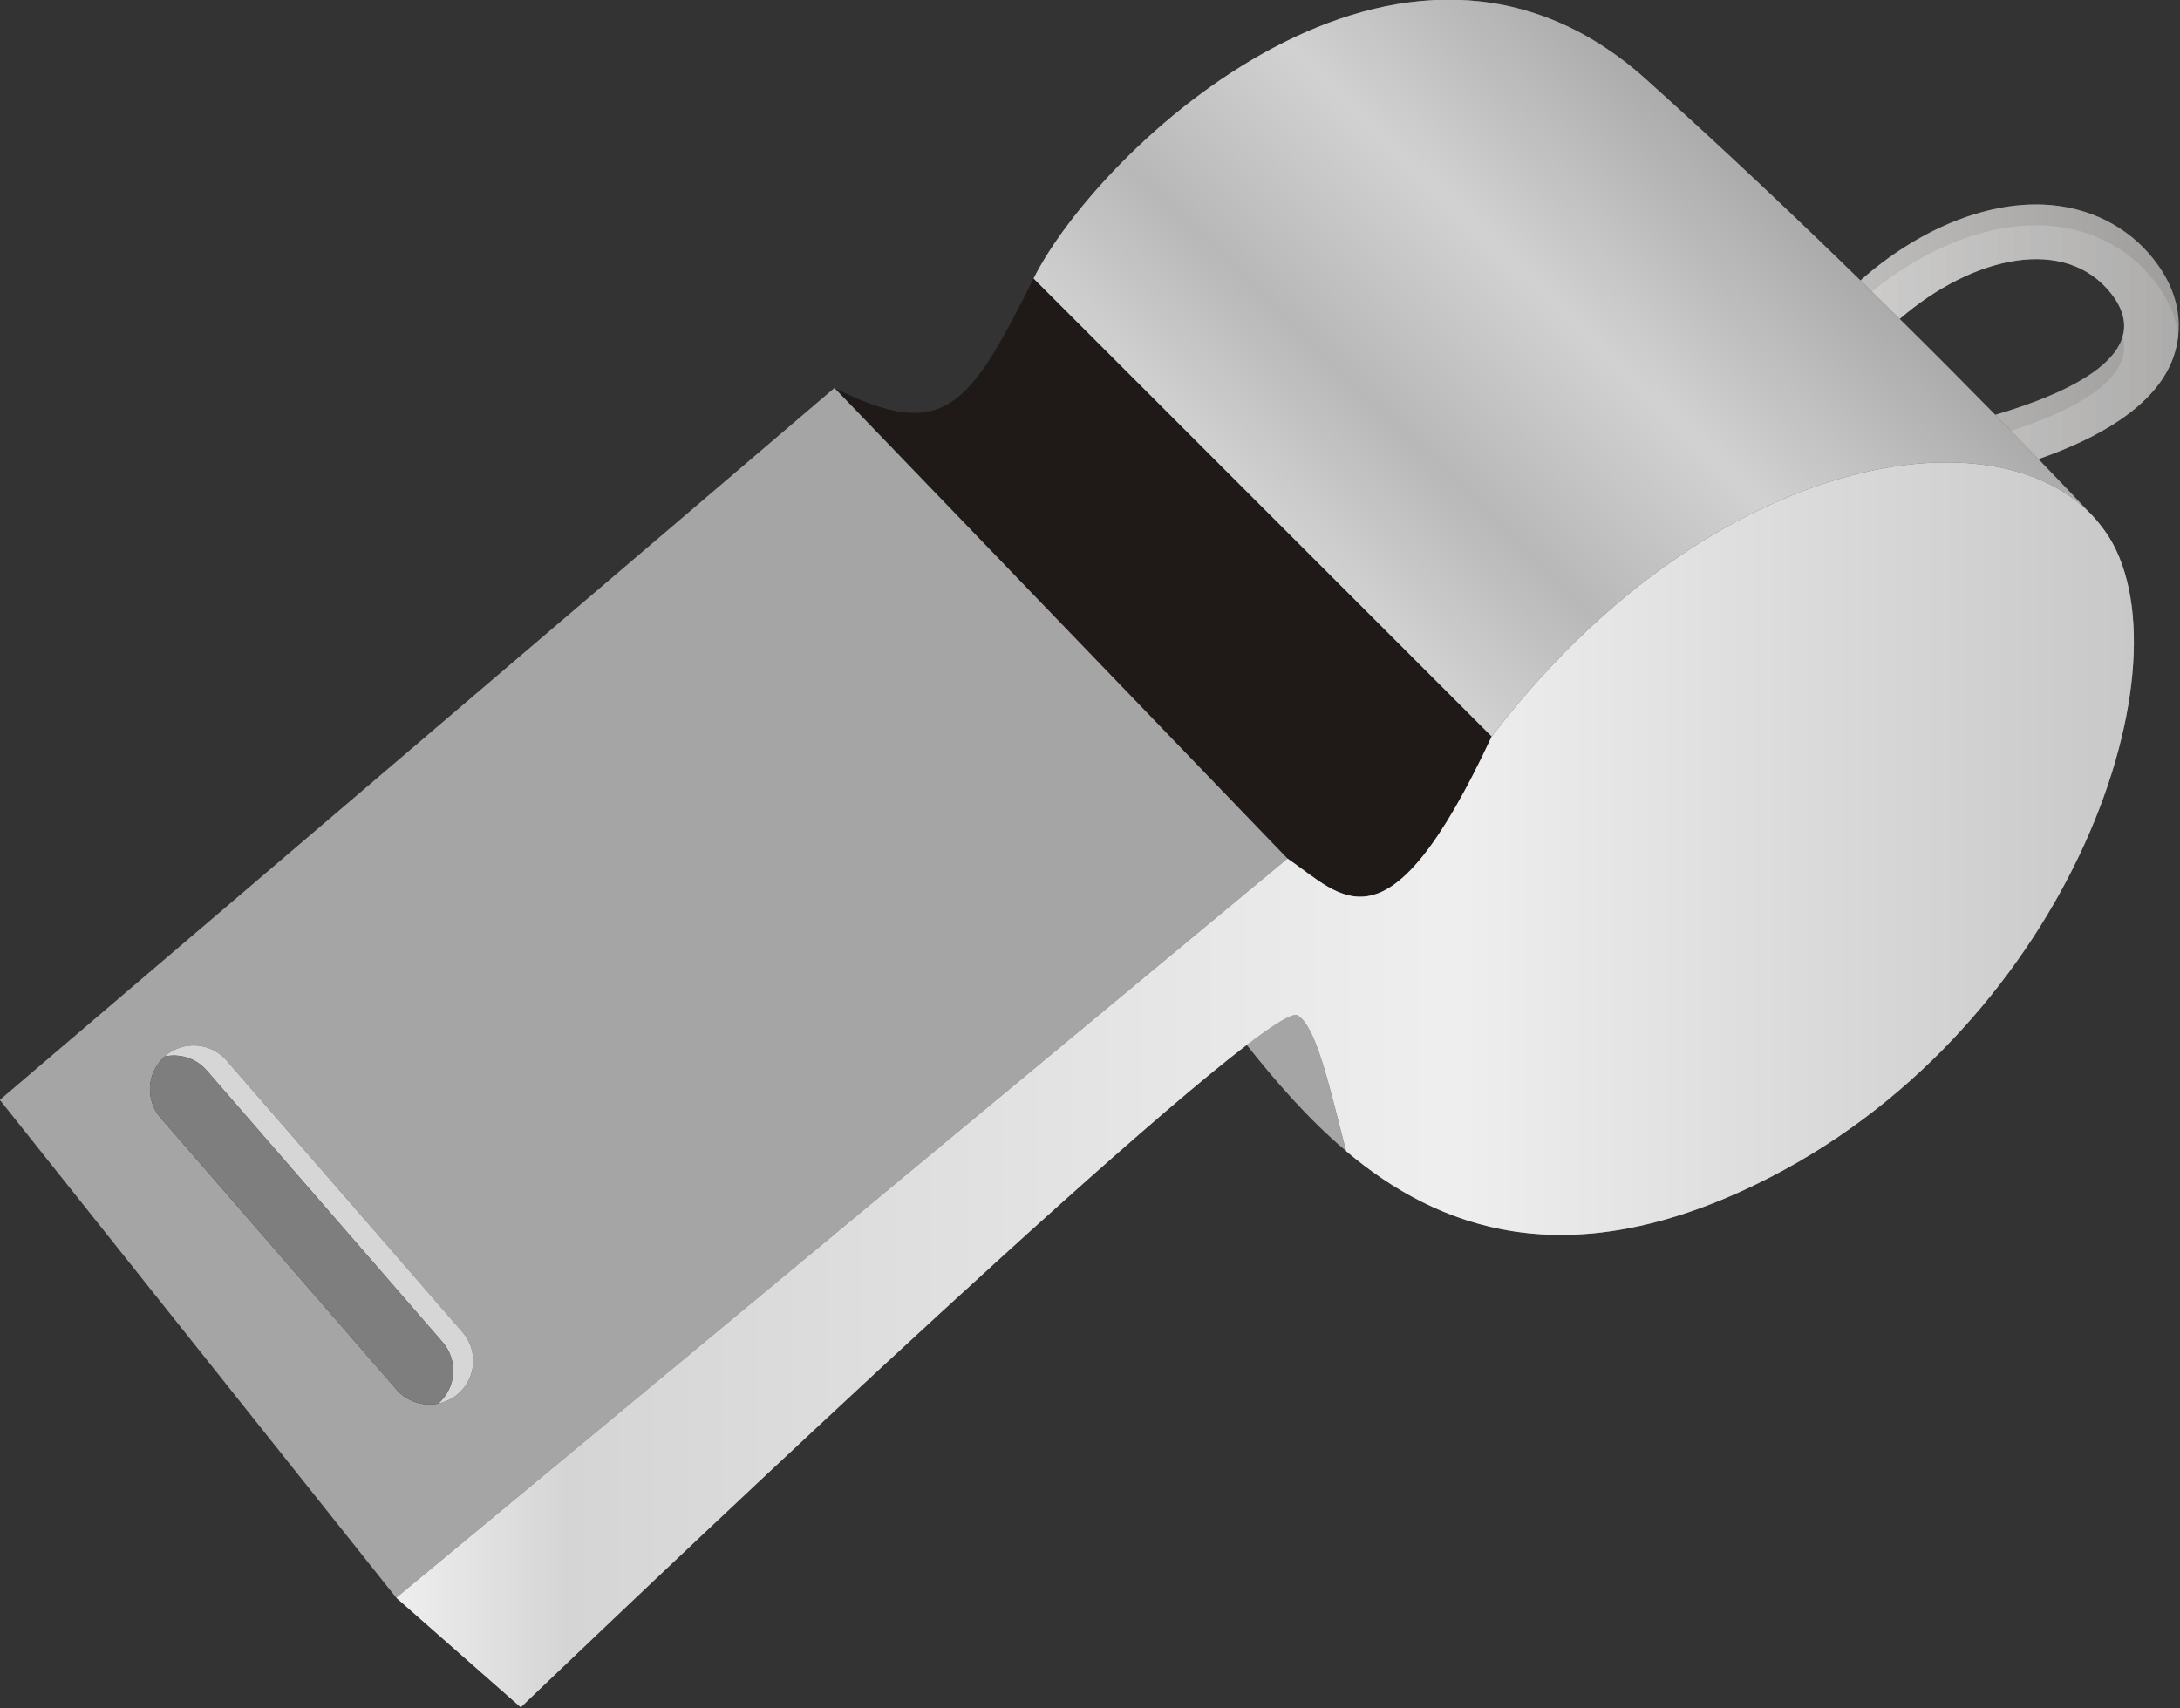 <?xml version="1.0" encoding="UTF-8" standalone="no"?>
<svg
   xmlns:dc="http://purl.org/dc/elements/1.1/"
   xmlns:cc="http://creativecommons.org/ns#"
   xmlns:rdf="http://www.w3.org/1999/02/22-rdf-syntax-ns#"
   xmlns:svg="http://www.w3.org/2000/svg"
   xmlns="http://www.w3.org/2000/svg"
   xmlns:xlink="http://www.w3.org/1999/xlink"
   xmlns:sodipodi="http://sodipodi.sourceforge.net/DTD/sodipodi-0.dtd"
   xmlns:inkscape="http://www.inkscape.org/namespaces/inkscape"
   id="Metal_Whistle"
   enable-background="new 0 0 800 800"
   xml:space="preserve"
   viewBox="0 0 412.459 323.281"
   version="1.1"
   y="0px"
   x="0px"
   sodipodi:docname="whistle.svg"
   width="109.13mm"
   height="85.535mm"
   inkscape:version="1.0.2-2 (e86c870879, 2021-01-15)"><rect x="0" y="0" width="412.459" height="323.281" fill="#333333" stroke="none"/><defs
   id="defs72"><linearGradient
     inkscape:collect="always"
     xlink:href="#SVGID_3_"
     id="linearGradient897"
     gradientUnits="userSpaceOnUse"
     x1="609.02"
     y1="261.39"
     x2="695.32"
     y2="261.39" /><linearGradient
     inkscape:collect="always"
     xlink:href="#SVGID_3_"
     id="linearGradient899"
     gradientUnits="userSpaceOnUse"
     x1="609.02"
     y1="261.39"
     x2="695.32"
     y2="261.39" /></defs><sodipodi:namedview
   pagecolor="#ffffff"
   bordercolor="#666666"
   borderopacity="1"
   objecttolerance="10"
   gridtolerance="10"
   guidetolerance="10"
   inkscape:pageopacity="0"
   inkscape:pageshadow="2"
   inkscape:window-width="1920"
   inkscape:window-height="1017"
   id="namedview70"
   showgrid="false"
   units="mm"
   inkscape:zoom="0.53125"
   inkscape:cx="254.87746"
   inkscape:cy="477.98389"
   inkscape:window-x="-8"
   inkscape:window-y="-8"
   inkscape:window-maximized="1"
   inkscape:current-layer="Metal_Whistle" />
<g
   id="g65"
   transform="matrix(0.698,0,0,0.698,-73.102,-117.696)">
	<path
   d="M 509.07,368.28 384.9,244.11 c -17.545,35.092 -24.293,44.539 -53.985,29.693 l 122.82,127.59 c 14.84,10.08 26.99,27.62 55.33,-33.11 z"
   fill="#1f1a17"
   id="path2" />
	<path
   d="M 330.91,273.8 104.68,466.8 212.14,601.77 453.73,401.39 Z M 228.92,546.49 c -1.595,1.383 -3.457,2.242 -5.387,2.637 -0.787,0.162 -1.582,0.266 -2.379,0.266 -3.316,0 -6.612,-1.383 -8.956,-4.082 l -63.932,-73.635 c -4.269,-4.916 -3.761,-12.342 1.107,-16.643 0.027,-0.025 0.044,-0.055 0.072,-0.078 4.945,-4.293 12.43,-3.762 16.721,1.182 l 63.932,73.635 c 4.31,4.93 3.78,12.42 -1.17,16.71 z"
   fill="#a6a5a5"
   id="path4" />
	<path
   d="m 688.56,238.95 c -7.137,-9.029 -17.699,-14.307 -29.744,-14.859 -16.096,-0.732 -34.307,6.84 -49.793,20.553 3.654,3.566 7.199,7.047 10.635,10.439 20.047,-17.299 44.982,-22.506 57.275,-6.947 12.885,16.313 -11.723,27.182 -31.371,32.943 4.338,4.422 8.238,8.436 11.686,12.002 15.662,-5.443 31.355,-13.961 36.355,-26.945 1.99,-5.2 4.01,-15.68 -5.06,-27.17 z"
   fill="#a8a7a6"
   id="path6" />
	<g
   id="g31">
		<linearGradient
   id="SVGID_1_"
   y2="272.59"
   gradientUnits="userSpaceOnUse"
   x2="695.32"
   y1="272.59"
   x1="609.02">
			<stop
   style="stop-color:#FFFFFF"
   offset="0"
   id="stop8" />
			<stop
   style="stop-color:#808080"
   offset="1"
   id="stop10" />
		</linearGradient>
		<path
   opacity="0.25"
   d="m 680.11,259.75 c -2.76,9.998 -20.008,17.064 -34.551,21.33 1.473,1.502 2.877,2.938 4.248,4.342 16.14,-5.2 33.53,-13.7 30.3,-25.67 z"
   fill="url(#SVGID_1_)"
   id="path13"
   style="fill:url(#SVGID_1_)" />
		<linearGradient
   id="SVGID_2_"
   y2="241.93"
   gradientUnits="userSpaceOnUse"
   x2="695.32"
   y1="241.93"
   x1="609.02">
			<stop
   style="stop-color:#FFFFFF"
   offset="0"
   id="stop15" />
			<stop
   style="stop-color:#808080"
   offset="1"
   id="stop17" />
		</linearGradient>
		<path
   opacity="0.25"
   d="m 658.81,229.74 c 12.045,0.553 22.607,5.83 29.744,14.859 4.309,5.455 6.1,10.672 6.594,15.215 0.637,-5.561 -0.361,-12.973 -6.594,-20.865 -7.137,-9.029 -17.699,-14.307 -29.744,-14.859 -16.096,-0.732 -34.307,6.84 -49.793,20.553 1.061,1.035 2.045,2.01 3.088,3.031 14.78,-12.06 31.67,-18.62 46.7,-17.94 z"
   fill="url(#SVGID_2_)"
   id="path20"
   style="fill:url(#SVGID_2_)" />
		<linearGradient
   id="SVGID_3_"
   y2="261.39"
   gradientUnits="userSpaceOnUse"
   x2="695.32"
   y1="261.39"
   x1="609.02">
			<stop
   style="stop-color:#FFFFFF"
   offset="0"
   id="stop22" />
			<stop
   style="stop-color:#B2B2B2"
   offset="1"
   id="stop24" />
		</linearGradient>
		<path
   opacity="0.25"
   d="m 693.6,266.14 c 0.631,-1.635 1.26,-3.785 1.551,-6.32 -0.494,-4.543 -2.285,-9.76 -6.594,-15.215 -7.137,-9.029 -17.699,-14.307 -29.744,-14.859 -15.039,-0.686 -31.922,5.883 -46.705,17.934 2.549,2.496 5.109,5.002 7.547,7.408 20.047,-17.299 44.982,-22.506 57.275,-6.947 3.348,4.238 4.146,8.104 3.18,11.613 3.23,11.971 -14.158,20.471 -30.303,25.672 2.668,2.736 5.158,5.303 7.438,7.66 15.65,-5.43 31.34,-13.95 36.34,-26.93 z"
   fill="url(#SVGID_3_)"
   id="path27"
   style="fill:url(#linearGradient897)" />
		<path
   opacity="0.25"
   d="m 693.6,266.14 c 0.631,-1.635 1.26,-3.785 1.551,-6.32 -0.494,-4.543 -2.285,-9.76 -6.594,-15.215 -7.137,-9.029 -17.699,-14.307 -29.744,-14.859 -15.039,-0.686 -31.922,5.883 -46.705,17.934 2.549,2.496 5.109,5.002 7.547,7.408 20.047,-17.299 44.982,-22.506 57.275,-6.947 3.348,4.238 4.146,8.104 3.18,11.613 3.23,11.971 -14.158,20.471 -30.303,25.672 2.668,2.736 5.158,5.303 7.438,7.66 15.65,-5.43 31.34,-13.95 36.34,-26.93 z"
   fill="url(#SVGID_3_)"
   id="path29"
   style="fill:url(#linearGradient899)" />
	</g>
	<path
   d="m 456.43,443.86 c -1.301,-0.742 -6.242,2.287 -13.771,8.033 7.643,9.613 16.461,19.93 26.967,28.803 -4.65,-17.96 -8.15,-33.95 -13.2,-36.83 z"
   fill="#a6a5a5"
   id="path33" />
	<path
   d="m 676.43,314.29 c -0.799,-1.293 -1.693,-2.514 -2.641,-3.691 -0.643,-0.801 -1.313,-1.58 -2.025,-2.326 -0.133,-0.139 -0.242,-0.26 -0.387,-0.41 -27.963,-28.502 -104.2,-15.375 -162.3,60.414 -28.342,60.734 -40.492,43.189 -55.338,33.113 l -241.59,200.39 33.741,29.691 c 0,0 149.56,-143.54 196.78,-179.57 7.529,-5.746 12.471,-8.775 13.771,-8.033 5.047,2.883 8.553,18.867 13.195,36.836 24.986,21.094 59.566,33.926 110.97,9.051 83.69,-40.5 118.31,-139.02 95.84,-175.46 z"
   fill="#dfdfde"
   id="path35" />
	<linearGradient
   id="SVGID_5_"
   y2="462.72"
   gradientUnits="userSpaceOnUse"
   x2="683.12"
   y1="462.72"
   x1="212.14">
		<stop
   style="stop-color:#FFFFFF"
   offset="0"
   id="stop37" />
		<stop
   style="stop-color:#CCCCCC"
   offset=".098"
   id="stop39" />
		<stop
   style="stop-color:#FFFFFF"
   offset=".609"
   id="stop41" />
		<stop
   style="stop-color:#B2B2B2"
   offset="1"
   id="stop43" />
	</linearGradient>
	<path
   opacity="0.5"
   d="m 676.43,314.29 c -0.799,-1.293 -1.693,-2.514 -2.641,-3.691 -0.643,-0.801 -1.313,-1.58 -2.025,-2.326 -0.133,-0.139 -0.242,-0.26 -0.387,-0.41 -27.963,-28.502 -104.2,-15.375 -162.3,60.414 -28.342,60.734 -40.492,43.189 -55.338,33.113 l -241.59,200.39 33.741,29.691 c 0,0 149.56,-143.54 196.78,-179.57 7.529,-5.746 12.471,-8.775 13.771,-8.033 5.047,2.883 8.553,18.867 13.195,36.836 24.986,21.094 59.566,33.926 110.97,9.051 83.69,-40.5 118.31,-139.02 95.84,-175.46 z"
   fill="url(#SVGID_5_)"
   id="path46"
   style="fill:url(#SVGID_5_)" />
	<path
   d="m 657.25,293.08 c -3.447,-3.566 -7.348,-7.58 -11.686,-12.002 -7.492,-7.637 -16.229,-16.436 -25.904,-25.996 -3.436,-3.393 -6.98,-6.873 -10.635,-10.439 -17.471,-17.041 -37.33,-35.859 -58.115,-54.523 -66.135,-59.387 -148.46,18.895 -166.01,53.986 l 124.17,124.17 c 58.105,-75.789 134.34,-88.916 162.3,-60.414 -2.69,-2.87 -7.55,-7.99 -14.11,-14.79 z"
   fill="#a6a5a5"
   id="path48" />
	<linearGradient
   id="SVGID_6_"
   y2="217.71"
   gradientUnits="userSpaceOnUse"
   x2="581.17"
   y1="331.65"
   x1="471.14">
		<stop
   style="stop-color:#FFFFFF"
   offset="0"
   id="stop50" />
		<stop
   style="stop-color:#CCCCCC"
   offset=".27"
   id="stop52" />
		<stop
   style="stop-color:#FFFFFF"
   offset=".609"
   id="stop54" />
		<stop
   style="stop-color:#B2B2B2"
   offset="1"
   id="stop56" />
	</linearGradient>
	<path
   opacity="0.5"
   d="m 657.25,293.08 c -3.447,-3.566 -7.348,-7.58 -11.686,-12.002 -7.492,-7.637 -16.229,-16.436 -25.904,-25.996 -3.436,-3.393 -6.98,-6.873 -10.635,-10.439 -17.471,-17.041 -37.33,-35.859 -58.115,-54.523 -66.135,-59.387 -148.46,18.895 -166.01,53.986 l 124.17,124.17 c 58.105,-75.789 134.34,-88.916 162.3,-60.414 -2.69,-2.87 -7.55,-7.99 -14.11,-14.79 z"
   fill="url(#SVGID_6_)"
   id="path59"
   style="fill:url(#SVGID_6_)" />
	<path
   d="m 166.17,456.13 c -4.291,-4.943 -11.775,-5.475 -16.721,-1.182 -0.028,0.023 -0.045,0.053 -0.072,0.078 4.068,-0.848 8.452,0.42 11.369,3.779 l 63.932,73.635 c 4.279,4.928 3.762,12.383 -1.142,16.68 1.93,-0.395 3.792,-1.254 5.387,-2.637 4.942,-4.291 5.471,-11.777 1.179,-16.719 l -63.94,-73.63 z"
   fill="#d7d6d6"
   id="path61" />
	<path
   d="m 224.68,532.44 -63.932,-73.635 c -2.917,-3.359 -7.301,-4.627 -11.369,-3.779 -4.868,4.301 -5.376,11.727 -1.107,16.643 l 63.932,73.635 c 2.344,2.699 5.64,4.082 8.956,4.082 0.797,0 1.592,-0.104 2.379,-0.266 4.9,-4.28 5.42,-11.74 1.14,-16.67 z"
   fill="#7e7e7e"
   id="path63" />
</g>
</svg>
